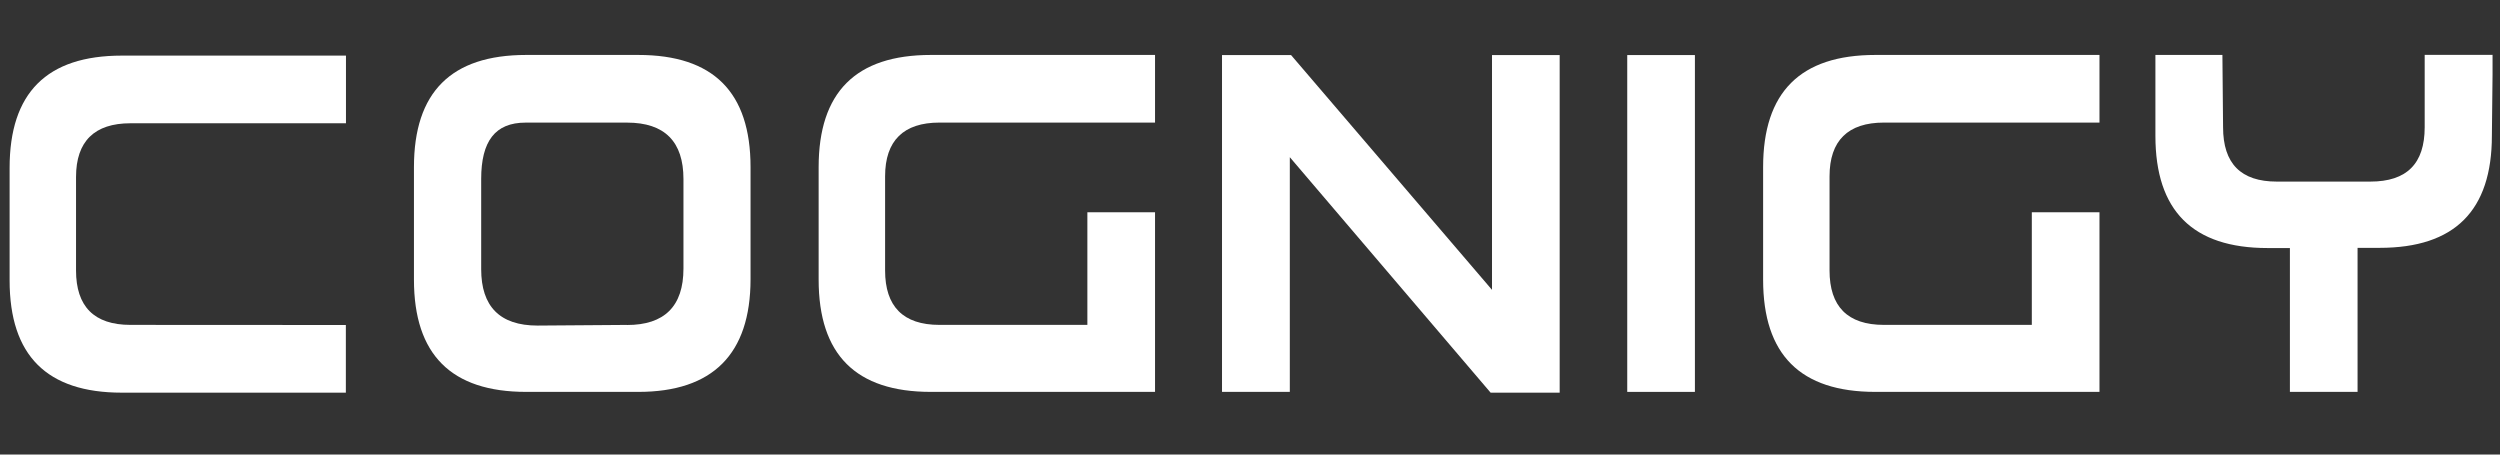 <svg version="1.2" baseProfile="tiny-ps" xmlns="http://www.w3.org/2000/svg" viewBox="0 0 869 158" width="869" height="158">
	<rect x="0" y="0" width="869" height="158" fill="#333333" stroke="none"/>
	<title>CognigyAI-svg</title>
	<style>
		tspan { white-space:pre }
		.shp0 { fill: #ffffff } 
	</style>
	<path id="Layer" class="shp0" d="M120.22 112.97L120.22 136.49L42.34 136.49C16.29 136.49 3.34 123.58 3.34 97.49L3.34 58.33C3.34 32.28 16.25 19.33 42.34 19.33L120.26 19.33L120.26 42.85L45.34 42.85C32.89 42.85 26.43 49.07 26.43 61.52L26.43 94.03C26.43 106.48 32.66 112.93 45.34 112.93L120.22 112.97Z" />
	<path id="Layer" fill-rule="evenodd" class="shp0" d="M221.89 136.22L182.89 136.22C156.89 136.22 143.89 123.3 143.89 97.22L143.89 58.1C143.89 32.05 156.8 19.1 182.89 19.1L221.89 19.1C247.95 19.1 260.89 32.01 260.89 58.1L260.89 97.1C260.86 123.11 247.71 136.22 221.89 136.22ZM217.97 112.97C230.89 112.97 237.57 106.52 237.57 93.37L237.57 62.22C237.57 49.31 231.12 42.62 217.97 42.62L182.7 42.62C172.1 42.62 167.26 49.08 167.26 62.22L167.26 93.57C167.26 106.49 173.71 113.17 186.85 113.17L217.97 112.94L217.97 112.97Z" />
	<path id="Layer" class="shp0" d="M401.49 73.78L401.49 136.22L323.56 136.22C297.51 136.22 284.56 123.3 284.56 97.22L284.56 58.1C284.56 32.05 297.47 19.1 323.56 19.1L401.49 19.1L401.49 42.61L326.56 42.61C314.11 42.61 307.66 48.84 307.66 61.29L307.66 94.03C307.66 106.48 313.88 112.93 326.56 112.93L377.97 112.93L377.97 73.78L401.49 73.78Z" />
	<path id="Layer" class="shp0" d="M448.34 54.64L448.34 136.22L424.77 136.22L424.77 19.14L448.77 19.14L518.62 100.75L518.62 19.14L542.14 19.14L542.14 136.49L518.14 136.49L448.34 54.64Z" />
	<path id="Layer" class="shp0" d="M589.15 136.22L565.63 136.22L565.63 19.14L589.15 19.14L589.15 136.22Z" />
	<path id="Layer" class="shp0" d="M729.78 73.78L729.78 136.22L651.86 136.22C625.8 136.22 612.86 123.3 612.86 97.22L612.86 58.1C612.86 32.05 625.77 19.1 651.86 19.1L729.78 19.1L729.78 42.61L654.85 42.61C642.4 42.61 635.95 48.84 635.95 61.29L635.95 94.03C635.95 106.48 642.17 112.93 654.85 112.93L706.26 112.93L706.26 73.78L729.78 73.78Z" />
	<path id="Layer" fill-rule="evenodd" class="shp0" d="M866.41 19.03L866.41 25.94L866.18 47.15C866.18 73.24 853.23 86.15 827.18 86.15L819.49 86.15L819.49 136.22L795.97 136.22L795.97 86.22L788.22 86.22C762.13 86.22 749.22 73.22 749.22 47.22L749.22 19.09L772.51 19.09L772.74 44.22C772.74 56.9 778.96 63.12 791.41 63.12L823.92 63.12C836.6 63.12 842.82 56.9 842.82 44.22L842.82 19.07L866.34 19.07L866.41 19.03ZM874.03 136.88L874.03 112.88L898.03 112.88L898.03 136.88L874.03 136.88ZM1017.78 136.88L978.78 47.2L939.9 136.88L913.79 136.88L965.79 17.1L991.79 17.1L1043.79 136.88L1017.78 136.88ZM1083.52 136.88L1059.52 136.88L1059.52 17.1L1083.52 17.1L1083.52 136.88Z" />
</svg>
